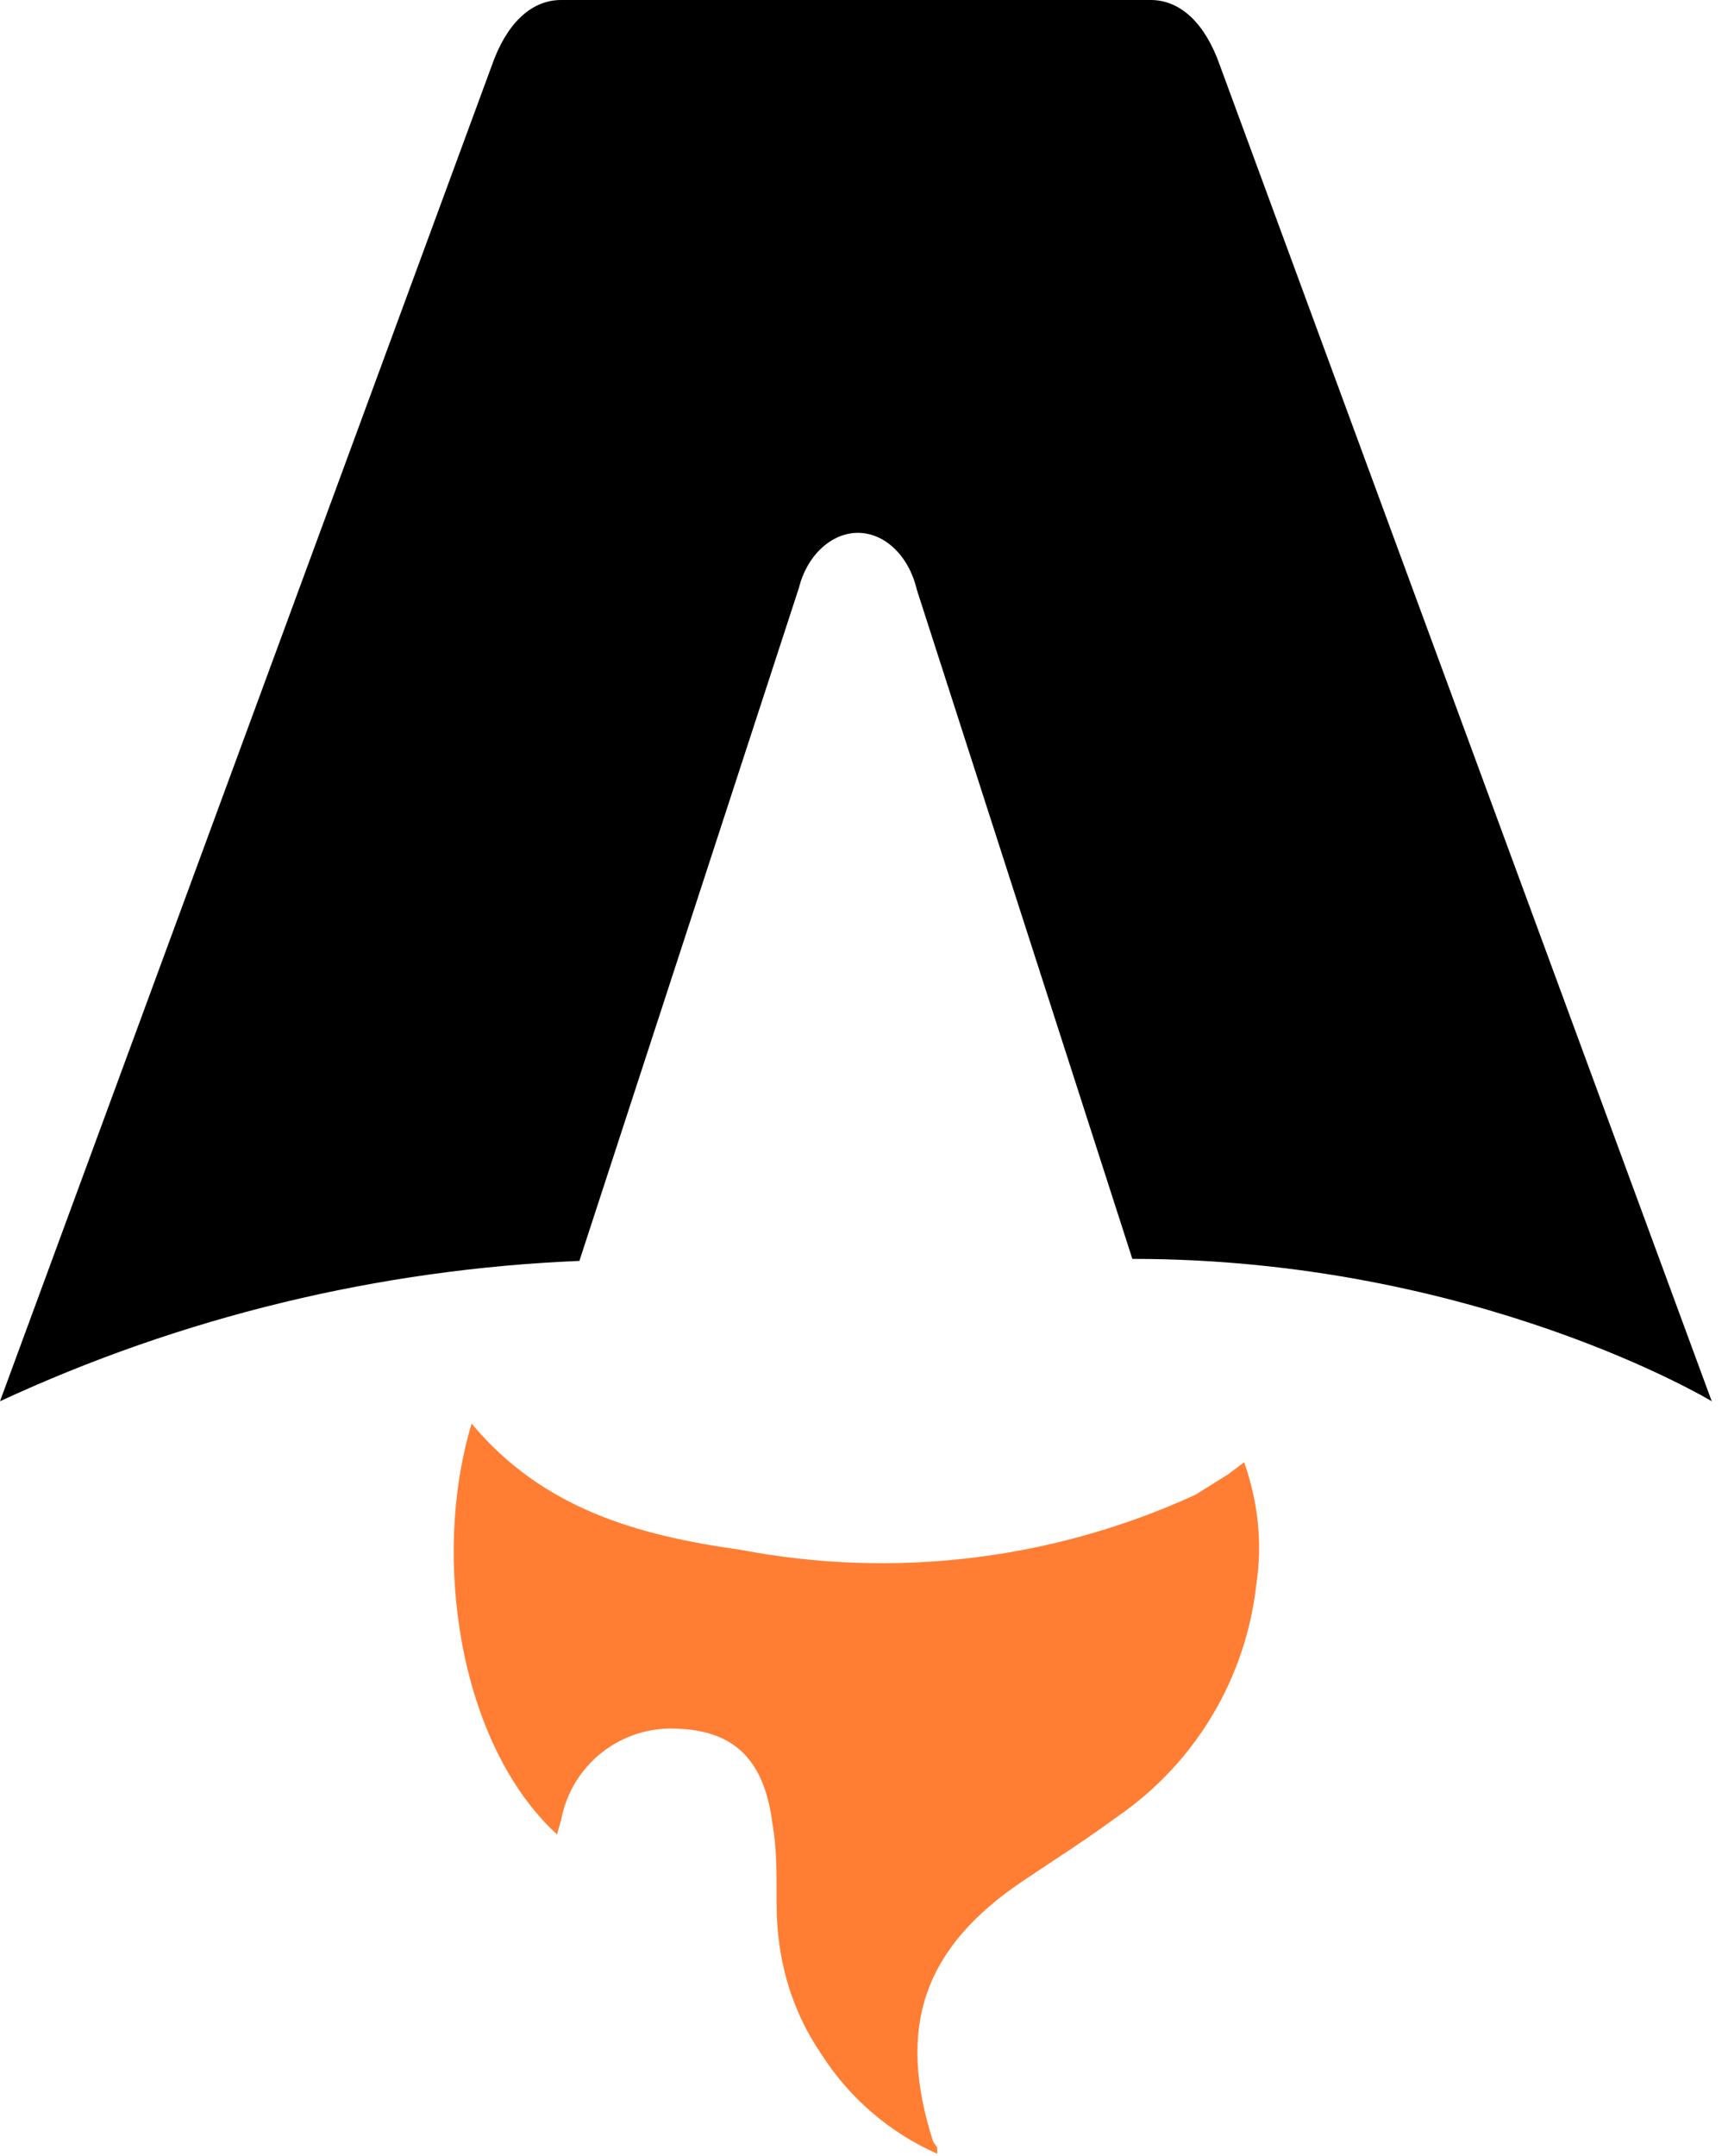 <svg width="85" height="106" viewBox="0 0 85 106" fill="none" xmlns="http://www.w3.org/2000/svg">
<path d="M28.5 62C18.639 62.405 8.954 64.75 0 68.9L24.2 3.2C24.9 1.2 26.1 0 27.6 0H56.6C58.1 0 59.3 1.2 60 3.2L84.2 68.9C84.2 68.9 72.6 61.9 55.7 61.9L45.1 29C44.7 27.3 43.5 26.2 42.2 26.2C40.9 26.2 39.7 27.3 39.3 28.9L28.5 62Z" fill="black"/>
<path d="M23.2 70C21.2 76.6 22.6 85.8 27.4 90.2C27.462 89.965 27.529 89.732 27.6 89.5C27.841 88.185 28.553 87.004 29.602 86.175C30.651 85.347 31.965 84.93 33.3 85C36.1 85.1 37.6 86.5 38 89.7C38.2 90.8 38.2 92 38.2 93.2V93.6C38.2 96.3 38.9 98.8 40.4 101C41.776 103.159 43.759 104.864 46.1 105.9V105.6L45.9 105.3C44.1 99.7 45.4 95.8 50.3 92.5L51.8 91.5C52.886 90.795 53.953 90.062 55 89.3C56.883 87.997 58.465 86.305 59.638 84.338C60.811 82.372 61.548 80.176 61.8 77.9C62.1 75.9 61.9 73.9 61.2 71.9L60.4 72.5L58.8 73.5C51.797 76.71 43.966 77.654 36.4 76.2C31.4 75.5 26.7 74.2 23.2 70Z" fill="#FF7E33"/>
</svg>
